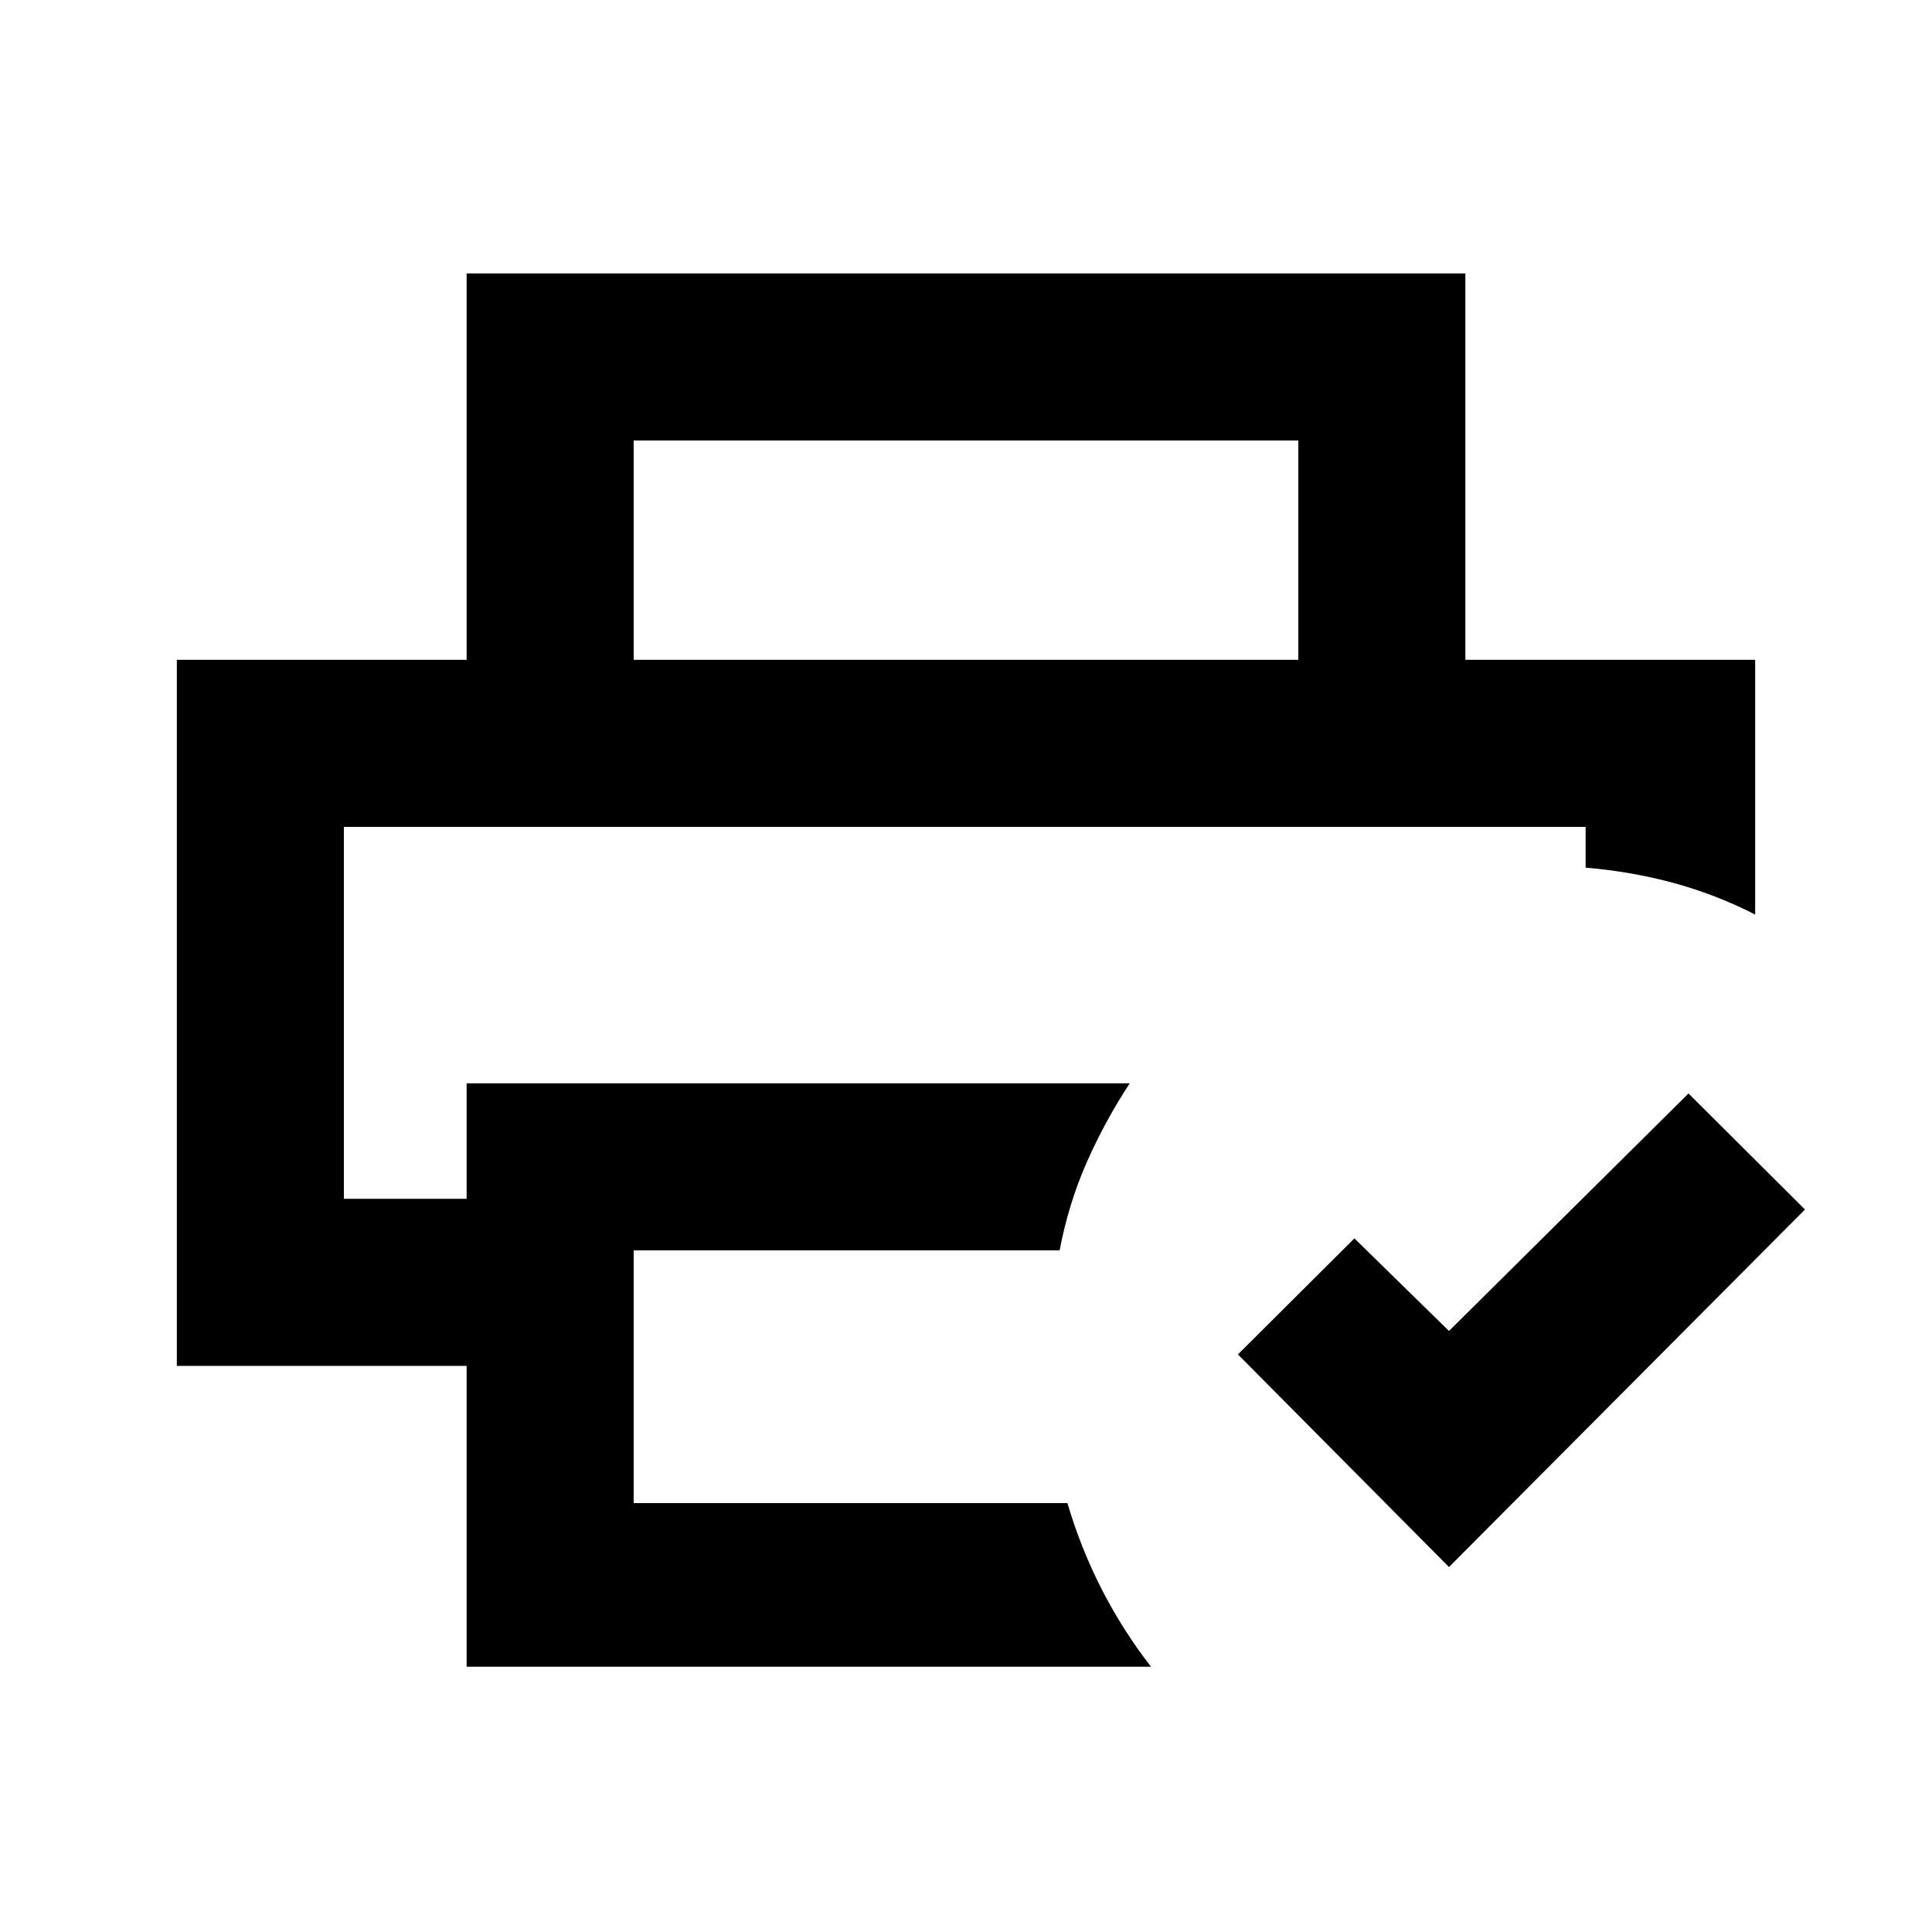 <svg xmlns="http://www.w3.org/2000/svg" height="20" viewBox="0 -960 960 960" width="20"><path d="M170.87-549.13h617.021H170.87Zm60.999 417.326v-149.5h-144v-350.827h784.262v126.566q-19.392-9.913-40.326-15.638t-43.914-7.667v-20.26H170.87v184.826h60.999v-57.413h329.5q-12.239 18.63-21.319 39.158-9.081 20.528-13.529 43.842H314.87v125.587h215.521q6.721 22.74 17.176 43.077 10.455 20.336 24.368 38.249H231.869ZM720-181.348 615.109-287 673-344.652l47 46 119-118L896.891-359 720-181.348Zm-74.87-450.783V-741.13H314.87v108.999h-83.001v-192h496.262v192H645.13Z"/></svg>
